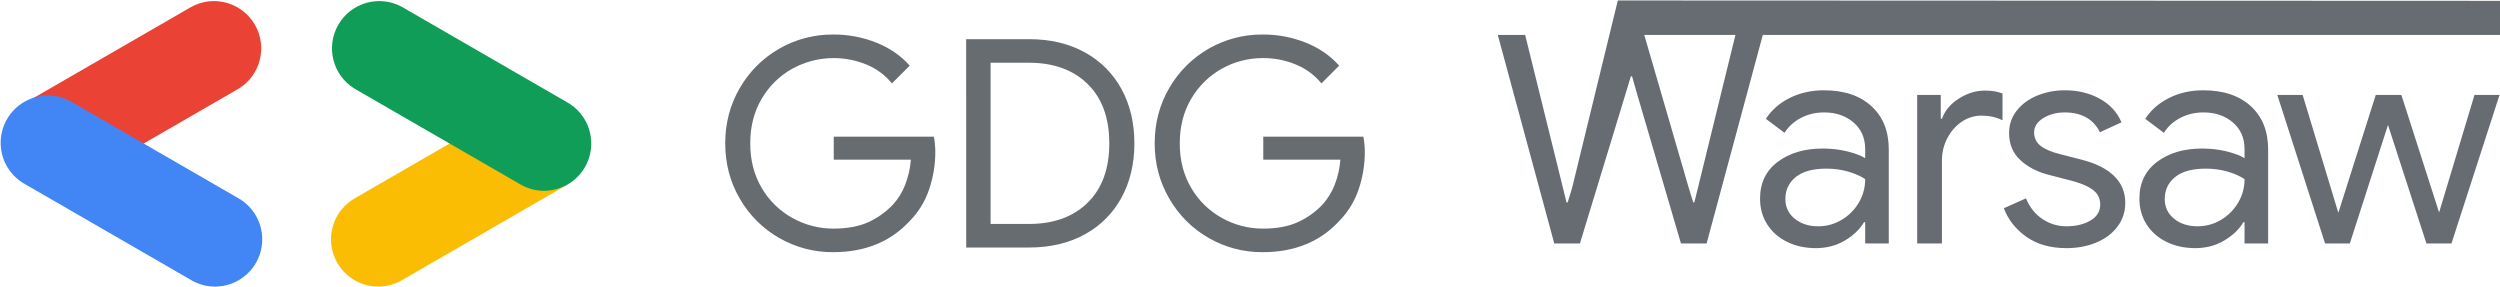 <?xml version="1.0" encoding="UTF-8"?>
<svg width="1322px" height="152px" viewBox="0 0 2644 303" version="1.1" xmlns="http://www.w3.org/2000/svg" xmlns:xlink="http://www.w3.org/1999/xlink">
    <!-- Generator: Sketch 59.1 (86144) - https://sketch.com -->
    <title>GDG-logo-color-warsaw</title>
    <desc>Created with Sketch.</desc>
    <g id="GDG-logos" stroke="none" stroke-width="1" fill="none" fill-rule="evenodd">
        <g id="GDG-logo" transform="translate(0, -2196)" fill-rule="nonzero">
            <g id="GDG-logo-color" transform="translate(0, 1757)">
                <g id="GDG-logo-color-warsaw" transform="translate(0, 439)">
                    <path d="M1584.059,36.472 L1613.011,36.472 L1653.051,198.48 L1656.747,213.572 L1657.979,213.572 L1662.599,198.48 L1711.a87862,36.472 L1738.983,36.472 L1786.107,198.48 L1790.727,213.572 L1791.959,213.572 L1835.387,36.472 L1864.339,36.472 L1804.895,257 L1777.791,257 L1730.975,97.456 L1726.047,80.208 L1724.815,80.208 L1719.579,97.456 L1670.915,257 L1643.811,257 L1584.059,36.472 Z M1920.563,261.928 C1909.064,261.928 1898.797,259.669 1889.763,255.152 C1880.728,250.635 1873.747,244.423 1868.819,236.518 C1863.891,228.613 1861.427,219.629 1861.427,209.568 C1861.427,192.936 1867.689,179.949 1880.215,170.606 C1892.74,161.263 1908.551,156.592 1927.647,156.592 C1937.092,156.592 1945.87,157.619 1953.981,159.672 C1962.091,161.725 1968.303,164.087 1972.615,166.756 L1972.615,157.208 C1972.615,145.504 1968.508,136.11 1960.295,129.026 C1952.081,121.942 1941.712,118.4 1929.187,118.4 C1920.357,118.4 1912.247,120.299 1904.855,124.098 C1897.463,127.897 1891.611,133.184 1887.299,139.96 L1867.587,125.176 C1873.747,115.731 1882.217,108.339 1892.997,103 C1903.777,97.661 1915.737,94.992 1928.879,94.992 C1950.233,94.992 1967.019,100.587 1979.237,111.778 C1991.454,122.969 1997.563,138.215 1997.563,157.516 L1997.563,257 L1972.615,257 L1972.615,234.516 L1971.383,234.516 C1966.865,242.113 1960.089,248.581 1951.055,253.92 C1942.02,259.259 1931.856,261.928 1920.563,261.928 Z M1923.027,238.828 C1931.856,238.828 1940.069,236.569 1947.667,232.052 C1955.264,227.535 1961.321,221.477 1965.839,213.88 C1970.356,206.283 1972.615,197.967 1972.615,188.932 C1967.687,185.647 1961.629,182.977 1954.443,180.924 C1947.256,178.871 1939.659,177.844 1931.651,177.844 C1917.277,177.844 1906.446,180.821 1899.157,186.776 C1891.867,192.731 1888.223,200.431 1888.223,209.876 C1888.223,218.5 1891.508,225.481 1898.079,230.82 C1904.649,236.159 1912.965,238.828 1923.027,238.828 Z M2027.607,99.92 L2052.555,99.92 L2052.555,125.176 L2053.787,125.176 C2056.867,116.552 2062.821,109.417 2071.651,103.77 C2080.48,98.123 2089.72,95.3 2099.371,95.3 C2106.557,95.3 2112.717,96.327 2117.851,98.38 L2117.851,126.716 C2111.28,123.431 2103.888,121.788 2095.675,121.788 C2088.077,121.788 2081.096,123.944 2074.731,128.256 C2068.365,132.568 2063.283,138.369 2059.485,145.658 C2055.686,152.947 2053.787,160.801 2053.787,169.22 L2053.787,257 L2027.607,257 L2027.607,99.92 Z M2185.471,261.928 C2168.633,261.928 2154.568,257.975 2143.275,250.07 C2131.981,242.165 2123.973,232.052 2119.251,219.732 L2142.659,209.26 C2146.56,218.705 2152.361,225.995 2160.061,231.128 C2167.761,236.261 2176.231,238.828 2185.471,238.828 C2195.327,238.828 2203.745,236.826 2210.727,232.822 C2217.708,228.818 2221.199,223.12 2221.199,215.728 C2221.199,209.157 2218.427,203.87 2212.883,199.866 C2207.339,195.862 2198.612,192.423 2186.703,189.548 L2167.607,184.62 C2155.081,181.54 2144.815,176.304 2136.807,168.912 C2128.799,161.52 2124.795,151.972 2124.795,140.268 C2124.795,131.233 2127.515,123.277 2132.957,116.398 C2138.398,109.519 2145.636,104.232 2154.671,100.536 C2163.705,96.84 2173.459,94.992 2183.931,94.992 C2197.688,94.992 2209.957,97.969 2220.737,103.924 C2231.517,109.879 2239.165,118.195 2243.683,128.872 L2220.891,139.344 C2213.909,125.381 2201.487,118.4 2183.623,118.4 C2174.999,118.4 2167.453,120.402 2160.985,124.406 C2154.517,128.41 2151.283,133.492 2151.283,139.652 C2151.283,145.401 2153.541,150.073 2158.059,153.666 C2162.576,157.259 2169.352,160.185 2178.387,162.444 L2201.179,168.296 C2216.579,172.197 2228.18,177.998 2235.983,185.698 C2243.785,193.398 2247.687,202.792 2247.687,213.88 C2247.687,223.531 2244.915,232.001 2239.371,239.29 C2233.827,246.579 2226.332,252.175 2216.887,256.076 C2207.441,259.977 2196.969,261.928 2185.471,261.928 Z M2321.775,261.928 C2310.276,261.928 2300.009,259.669 2290.975,255.152 C2281.94,250.635 2274.959,244.423 2270.031,236.518 C2265.103,228.613 2262.639,219.629 2262.639,209.568 C2262.639,192.936 2268.901,179.949 2281.427,170.606 C2293.952,161.263 2309.763,156.592 2328.859,156.592 C2338.304,156.592 2347.082,157.619 2355.193,159.672 C2363.303,161.725 2369.515,164.087 2373.827,166.756 L2373.827,157.208 C2373.827,145.504 2369.72,136.11 2361.507,129.026 C2353.293,121.942 2342.924,118.4 2330.399,118.4 C2321.569,118.4 2313.459,120.299 2306.067,124.098 C2298.675,127.897 2292.823,133.184 2288.511,139.96 L2268.799,125.176 C2274.959,115.731 2283.429,108.339 2294.209,103 C2304.989,97.661 2316.949,94.992 2330.091,94.992 C2351.445,94.992 2368.231,100.587 2380.449,111.778 C2392.666,122.969 2398.775,138.215 2398.775,157.516 L2398.775,257 L2373.827,257 L2373.827,234.516 L2372.595,234.516 C2368.077,242.113 2361.301,248.581 2352.267,253.92 C2343.232,259.259 2333.068,261.928 2321.775,261.928 Z M2324.239,238.828 C2333.068,238.828 2341.281,236.569 2348.879,232.052 C2356.476,227.535 2362.533,221.477 2367.051,213.88 C2371.568,206.283 2373.827,197.967 2373.827,188.932 C2368.899,185.647 2362.841,182.977 2355.655,180.924 C2348.468,178.871 2340.871,177.844 2332.863,177.844 C2318.489,177.844 2307.658,180.821 2300.369,186.776 C2293.079,192.731 2289.435,200.431 2289.435,209.876 C2289.435,218.5 2292.72,225.481 2299.291,230.82 C2305.861,236.159 2314.177,238.828 2324.239,238.828 Z M2408.491,99.92 L2435.287,99.92 L2472.863,224.044 L2473.171,224.044 L2512.595,99.92 L2539.699,99.92 L2579.431,223.736 L2579.739,223.736 L2617.007,99.92 L2643.495,99.92 L2592.675,257 L2566.187,257 L2525.531,131.644 L2485.183,257 L2459.003,257 L2408.491,99.92 Z" id="Warsaw" fill="#676C72"></path>
                    <g id="GDG-text-gray" transform="translate(767, 36)" fill="#676C71">
                        <path d="M56.93,215.113 C39.632,205.208 25.289,190.869 15.38,173.573 C5.12,155.933 -0.007,136.443 0,115.103 C0.007,93.763 5.133,74.27 15.38,56.623 C35.714,21.33 73.459,-0.299 114.19,0.003 C129.837,-0.104 145.357,2.823 159.89,8.623 C174.15,14.363 185.897,22.467 195.13,32.933 L176.33,51.703 C169.195,42.965 159.994,36.143 149.56,31.853 C124.052,21.297 95.132,22.882 70.93,36.163 C57.508,43.636 46.347,54.586 38.62,67.863 C30.513,81.503 26.46,97.25 26.46,115.103 C26.46,132.957 30.513,148.703 38.62,162.343 C46.374,175.649 57.592,186.601 71.08,194.033 C84.339,201.45 99.287,205.322 114.48,205.273 C129.247,205.273 141.607,202.963 151.56,198.343 C161.217,193.937 169.941,187.721 177.26,180.033 C182.803,173.958 187.186,166.919 190.19,159.263 C193.587,150.648 195.664,141.569 196.35,132.333 L114.78,132.333 L114.78,108.023 L220.65,108.023 C221.629,113.301 222.144,118.655 222.19,124.023 C222.204,137.471 220.019,150.831 215.72,163.573 C211.514,176.23 204.464,187.755 195.11,197.263 C174.79,219.223 147.817,230.198 114.19,230.193 C94.099,230.371 74.327,225.164 56.93,215.113 Z" id="Path"></path>
                        <path d="M254.81,4.923 L321.28,4.923 C343.84,4.923 363.537,9.59 380.37,18.923 C396.817,27.857 410.307,41.388 419.19,57.863 C428.217,74.47 432.73,93.55 432.73,115.103 C432.73,136.657 428.217,155.737 419.19,172.343 C410.316,188.805 396.845,202.331 380.42,211.273 C363.587,220.607 343.89,225.273 321.33,225.273 L254.86,225.273 L254.81,4.923 Z M321.28,200.343 C347.333,200.343 368,192.857 383.28,177.883 C398.56,162.91 406.197,141.983 406.19,115.103 C406.19,88.223 398.547,67.297 383.26,52.323 C367.973,37.35 347.307,29.86 321.26,29.853 L280.64,29.853 L280.64,200.343 L321.28,200.343 Z" id="Shape"></path>
                        <path d="M511.19,215.113 C493.894,205.209 479.554,190.869 469.65,173.573 C459.343,155.933 454.19,136.443 454.19,115.103 C454.19,93.763 459.32,74.27 469.58,56.623 C489.898,21.329 527.636,-0.302 568.36,0.003 C584.007,-0.105 599.527,2.822 614.06,8.623 C628.32,14.363 640.067,22.467 649.3,32.933 L630.53,51.703 C623.391,42.968 614.192,36.147 603.76,31.853 C592.653,27.192 580.715,24.837 568.67,24.933 C553.449,24.853 538.468,28.723 525.19,36.163 C511.768,43.639 500.604,54.588 492.87,67.863 C484.77,81.503 480.72,97.25 480.72,115.103 C480.72,132.957 484.77,148.703 492.87,162.343 C500.63,175.647 511.851,186.599 525.34,194.033 C538.595,201.452 553.54,205.323 568.73,205.273 C583.497,205.273 595.86,202.963 605.82,198.343 C615.474,193.936 624.195,187.721 631.51,180.033 C637.05,173.956 641.432,166.917 644.44,159.263 C647.838,150.649 649.912,141.569 650.59,132.333 L569.04,132.333 L569.04,108.023 L674.9,108.023 C675.884,113.301 676.4,118.655 676.44,124.023 C676.457,137.471 674.275,150.83 669.98,163.573 C665.771,176.231 658.717,187.756 649.36,197.263 C629.047,219.223 602.067,230.2 568.42,230.193 C548.34,230.362 528.58,225.156 511.19,215.113 L511.19,215.113 Z" id="Path"></path>
                    </g>
                    <g id="GDG-icon-color">
                        <path d="M150.9,151.9 L252.46,93.26 C275.538,79.081 283.129,49.104 269.581,25.65 C256.033,2.196 226.273,-6.206 202.46,6.7 L27,108 L150.9,151.9 Z" id="Path" fill="#EA4335"></path>
                        <path d="M227.43,302.61 C250.032,302.578 269.801,287.387 275.654,265.556 C281.506,243.725 271.985,220.683 252.43,209.35 L77,108 C61.503,98.413 42.017,98.015 26.142,106.964 C10.267,115.912 0.518,132.788 0.694,151.01 C0.875,169.232 10.953,185.914 27,194.55 L202.49,295.9 C210.066,300.296 218.67,302.61 227.43,302.61 L227.43,302.61 Z" id="Path" fill="#4285F4"></path>
                        <path d="M400,302.61 C408.76,302.61 417.364,300.296 424.94,295.9 L600.44,194.58 L478.11,149.8 L375,209.35 C355.445,220.683 345.924,243.725 351.776,265.556 C357.629,287.387 377.398,302.578 400,302.61 Z" id="Path" fill="#FBBC04"></path>
                        <path d="M575.4,201.29 C598.002,201.258 617.771,186.067 623.624,164.236 C629.476,142.405 619.955,119.363 600.4,108.03 L424.94,6.7 C401.127,-6.206 371.367,2.196 357.819,25.65 C344.271,49.104 351.862,79.081 374.94,93.26 L550.46,194.58 C558.039,198.971 566.641,201.285 575.4,201.29 L575.4,201.29 Z" id="Path" fill="#0F9D58"></path>
                    </g>
                </g>
            </g>
        </g>
    </g>
</svg>
